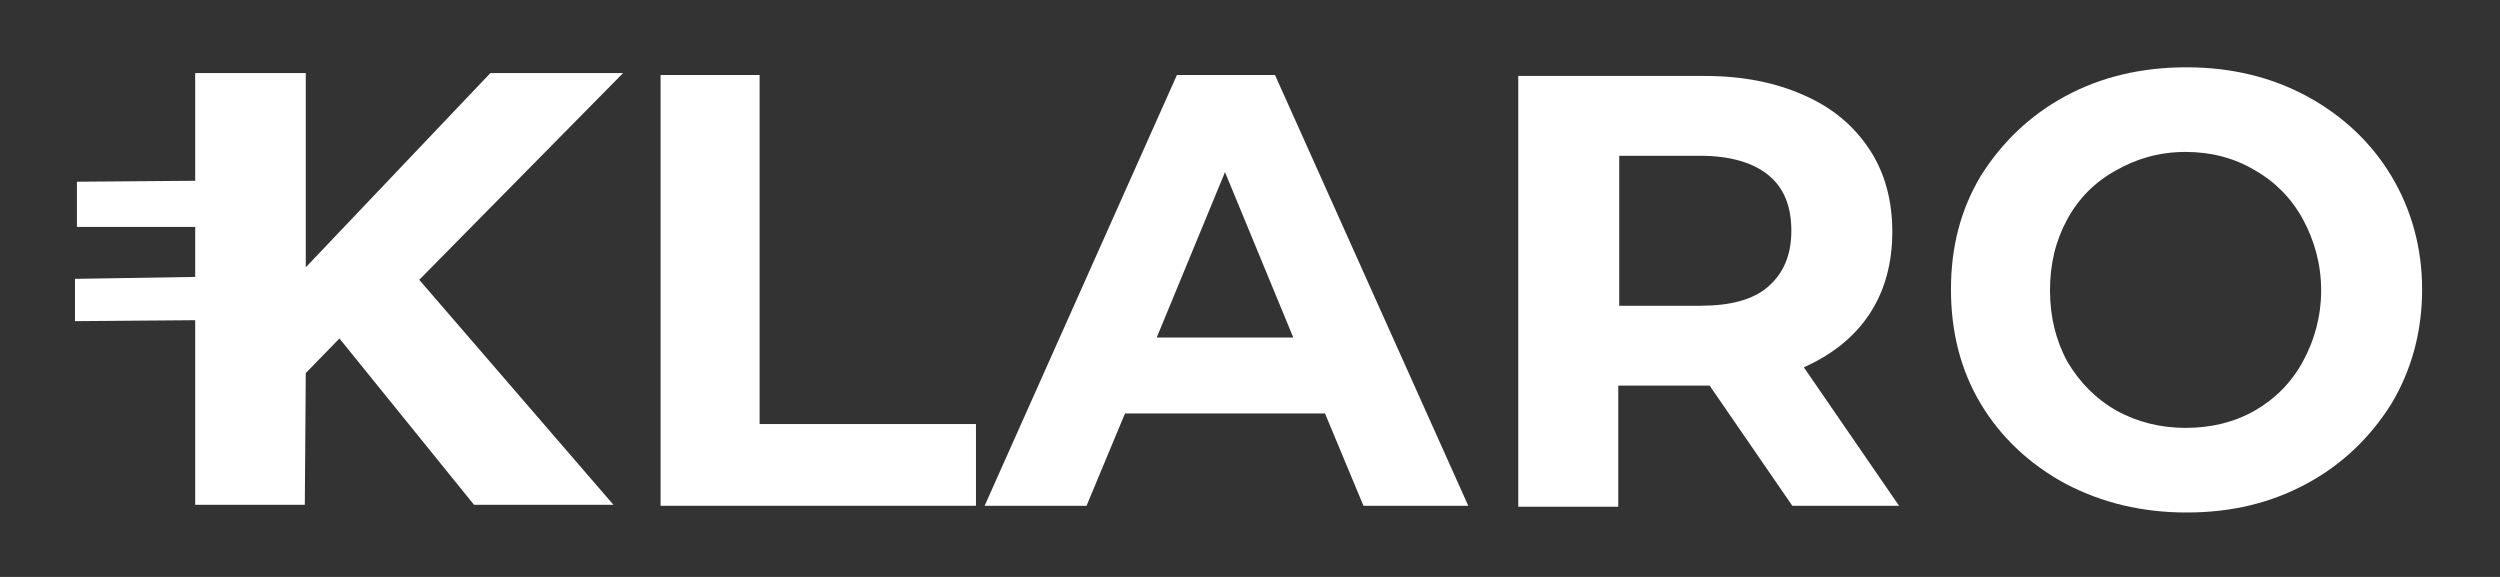 <?xml version="1.0" encoding="utf-8"?>
<!-- Generator: Adobe Illustrator 24.0.1, SVG Export Plug-In . SVG Version: 6.00 Build 0)  -->
<svg version="1.1" id="Layer_1" xmlns="http://www.w3.org/2000/svg" xmlns:xlink="http://www.w3.org/1999/xlink" x="0px" y="0px"
	 viewBox="0 0 260 60" style="enable-background:new 0 0 260 60;" xml:space="preserve">
<rect x="0" y="0" width="260" height="60" fill="#333333" stroke="none"/>
<style type="text/css">
	.st0{fill:#FFFFFF;}
</style>
<g>
	<path class="st0" d="M248.7,18.3c-2.1-3.5-5.1-6.3-8.8-8.3c-3.7-2-7.9-3-12.5-3c-4.7,0-8.9,1-12.6,3c-3.7,2-6.6,4.8-8.8,8.3
		c-2.1,3.5-3.1,7.4-3.1,11.8s1,8.4,3.1,11.9s5.1,6.3,8.8,8.3c3.8,2,8,3,12.6,3c4.7,0,8.8-1,12.5-3s6.6-4.8,8.8-8.3
		c2.1-3.5,3.2-7.5,3.2-11.9C251.9,25.8,250.8,21.8,248.7,18.3z M239.5,37.6c-1.2,2.2-2.9,3.9-5,5.1c-2.1,1.2-4.5,1.8-7.2,1.8
		c-2.6,0-5-0.6-7.2-1.8c-2.1-1.2-3.8-2.9-5.1-5.1c-1.2-2.2-1.8-4.7-1.8-7.4c0-2.8,0.6-5.2,1.8-7.4s2.9-3.9,5.1-5.1
		c2.1-1.2,4.5-1.9,7.2-1.9c2.6,0,5,0.6,7.2,1.9c2.1,1.2,3.8,2.9,5,5.1c1.2,2.2,1.9,4.7,1.9,7.4S240.7,35.4,239.5,37.6z"/>
	<path class="st0" d="M187.6,38.2c2.9-1.3,5.2-3.1,6.8-5.5s2.4-5.3,2.4-8.6s-0.8-6.2-2.4-8.6c-1.6-2.4-3.8-4.3-6.8-5.6
		c-2.9-1.3-6.3-2-10.3-2h-19.4v44.8h10.4V40.1h9h0.5l8.6,12.5h11.1L187.6,38.2z M183.9,29.8c-1.6,1.4-4,2-7.1,2h-8.4V16.2h8.4
		c3.1,0,5.5,0.7,7.1,2s2.4,3.2,2.4,5.8C186.3,26.5,185.5,28.4,183.9,29.8z"/>
	<path class="st0" d="M132.6,7.8h-10.2l-20,44.8H113l4-9.6h20.8l4,9.6h10.9L132.6,7.8z M120.3,35.1l7.1-17.2l7.1,17.2H120.3z"/>
	<polygon class="st0" points="68.7,7.8 79,7.8 79,44.1 101.5,44.1 101.5,52.6 68.7,52.6 	"/>
	<path class="st0" d="M31.8,27.8V7.6H20.3v11.2L8,18.9v4.7h12.3v5.2L7.8,29v4.4l12.5-0.1c0,0,0,17.6,0,19.2c1.8,0,11.4,0,11.4,0
		l0.1-13.7l3.5-3.6l14,17.3h14.5L43.6,29.1L64.8,7.6H51L31.8,27.8z"/>
</g>
</svg>
